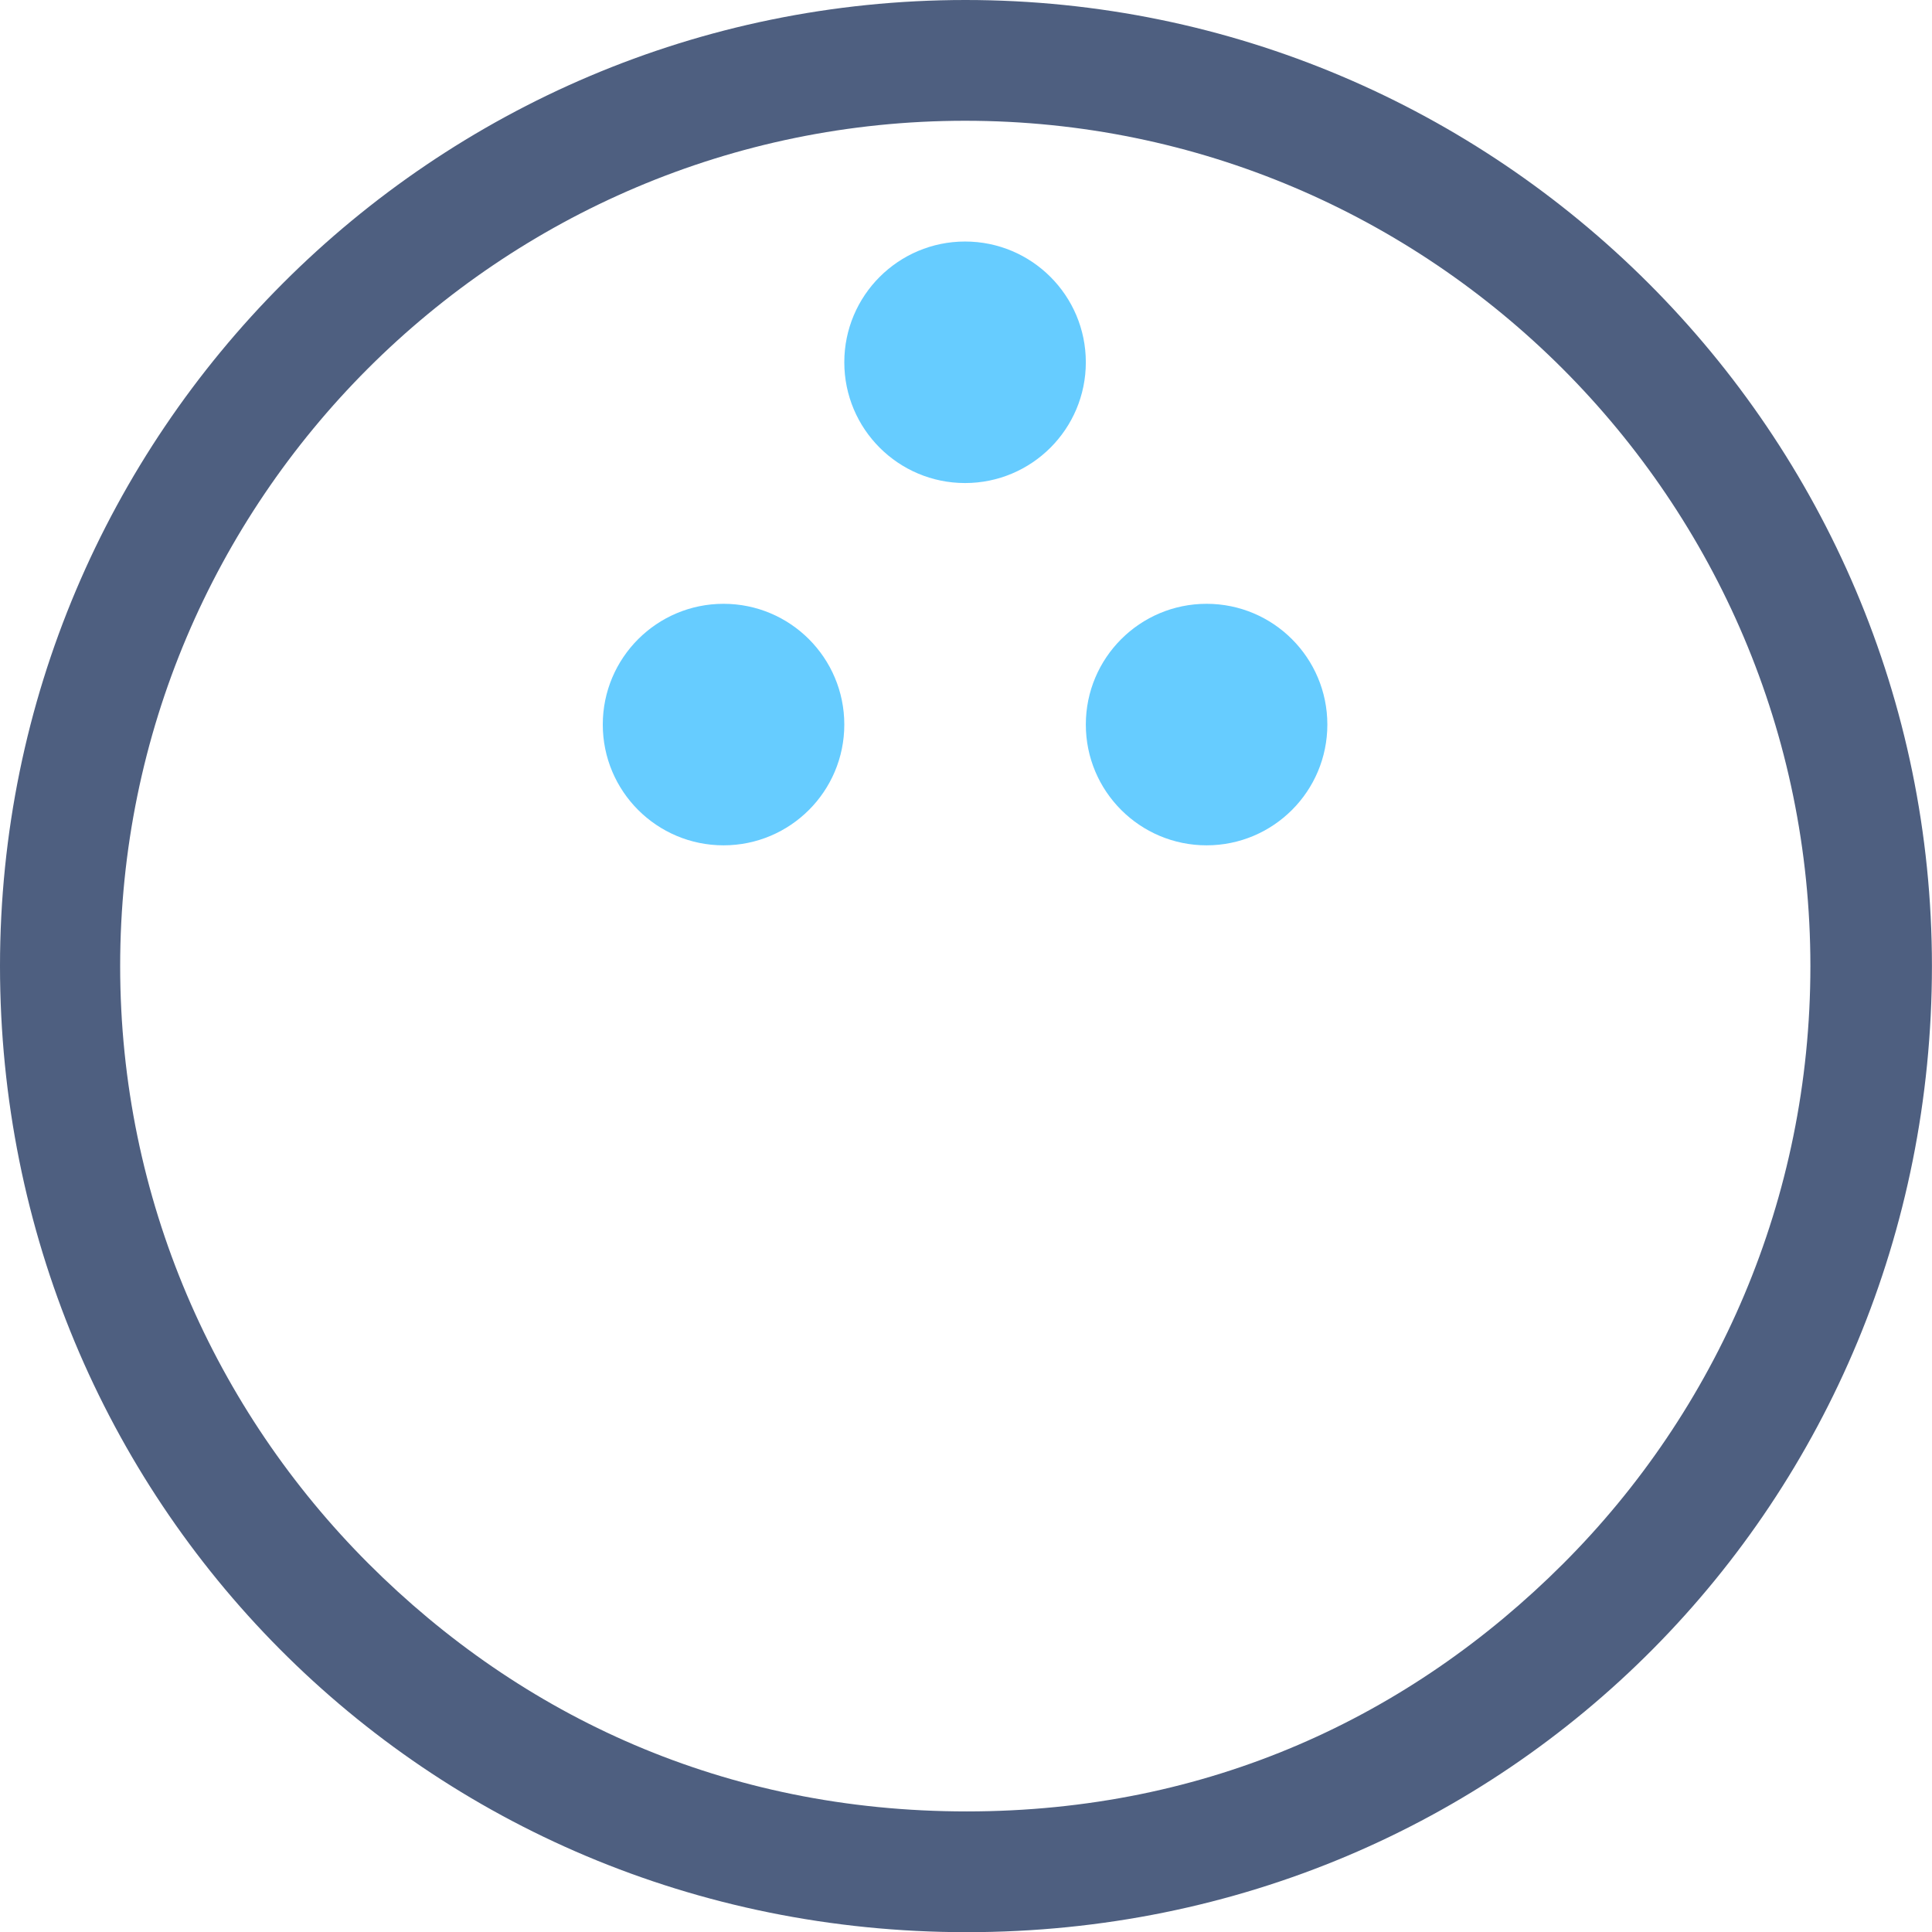 <?xml version="1.0" encoding="iso-8859-1"?>
<!-- Generator: Adobe Illustrator 19.2.1, SVG Export Plug-In . SVG Version: 6.00 Build 0)  -->
<svg version="1.1" xmlns="http://www.w3.org/2000/svg" xmlns:xlink="http://www.w3.org/1999/xlink" x="0px" y="0px"
	 viewBox="0 0 31.997 32" style="enable-background:new 0 0 31.997 32;" xml:space="preserve">
<g id="Layer_12">
	<circle style="fill:#66CCFF;" cx="15.983" cy="6" r="2"/>
	<circle style="fill:#66CCFF;" cx="19.983" cy="12" r="2"/>
	<circle style="fill:#66CCFF;" cx="11.983" cy="12" r="2"/>
	<path style="fill:#4E5F80;" d="M15.99,0C7.164,0.002,0.002,7.174,0,16c0.002,8.826,7.01,15.998,16.01,16
		c9-0.002,15.984-7.174,15.986-16C31.995,7.174,24.815,0.002,15.99,0z M25.891,25.895C23.353,28.432,20.01,30,16.01,30
		c-4,0-7.37-1.568-9.908-4.105C3.565,23.356,1.99,19.862,1.99,16c0-3.862,1.565-7.356,4.102-9.895C8.63,3.568,12.123,2,15.984,2
		c3.862,0,7.355,1.568,9.894,4.105c2.537,2.539,4.104,6.033,4.105,9.895C29.983,19.862,28.429,23.356,25.891,25.895z"/>
</g>
<g id="Layer_1">
</g>
</svg>
